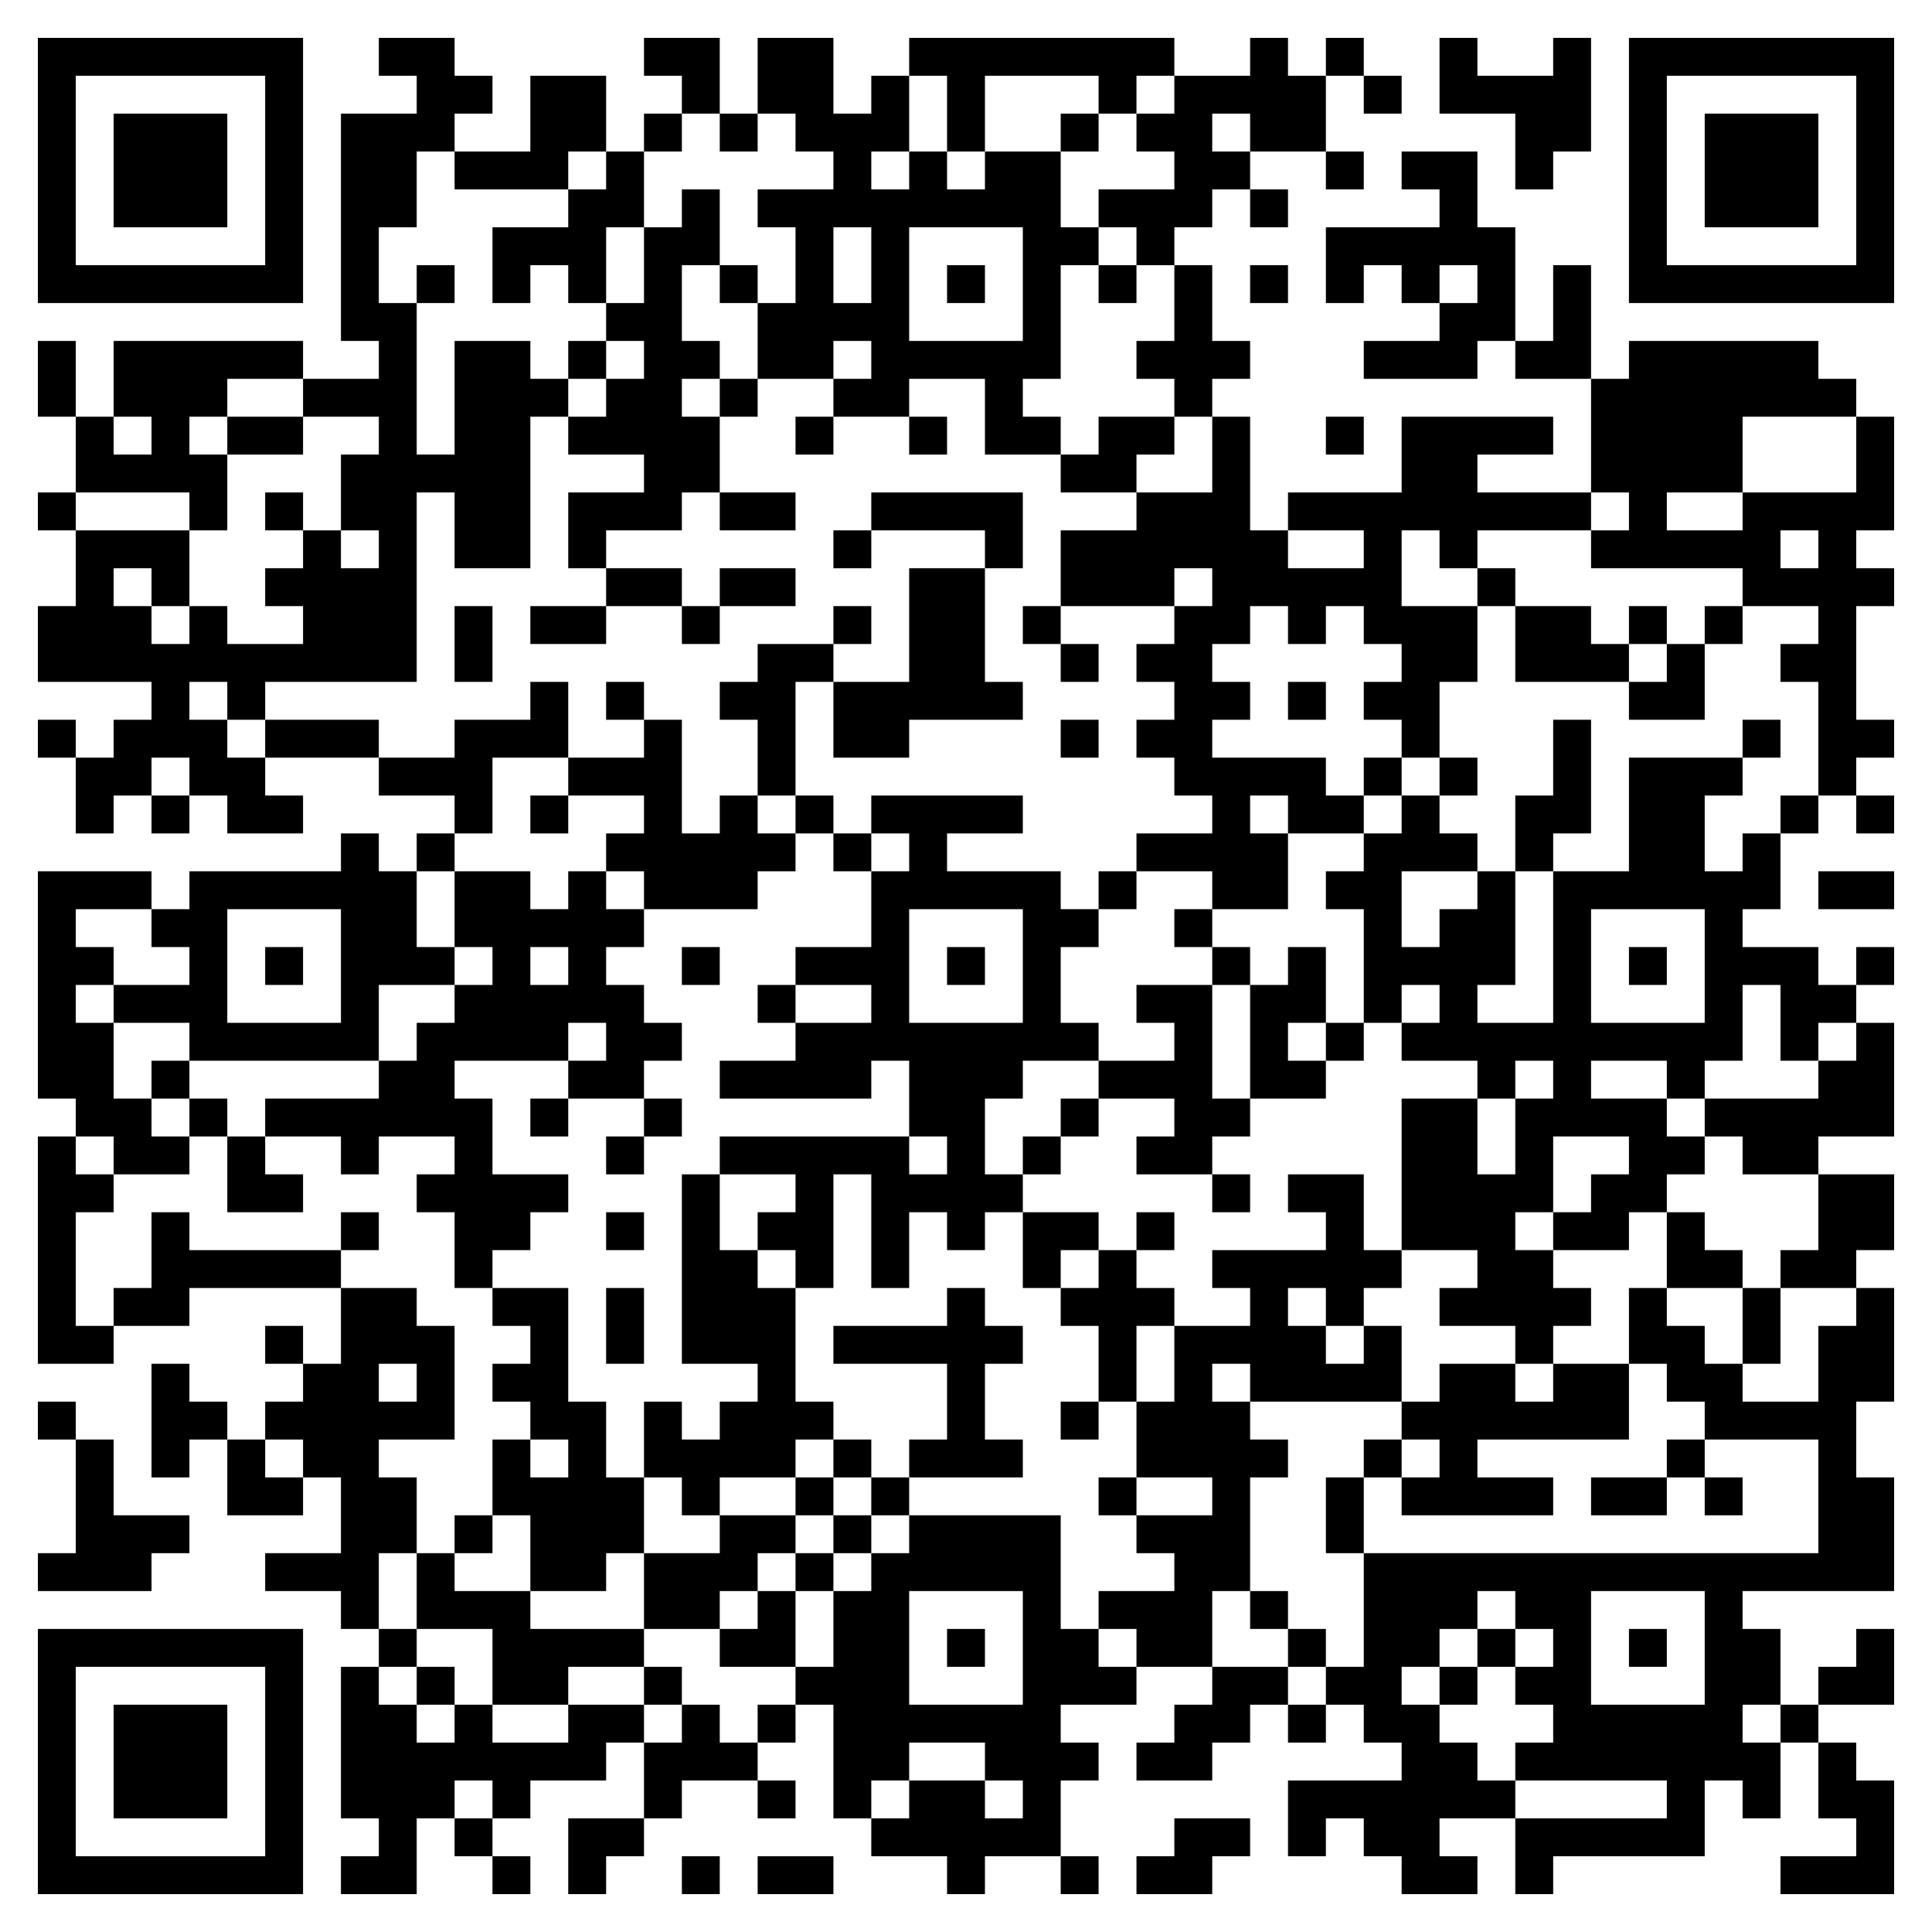 <svg xmlns="http://www.w3.org/2000/svg" viewBox="0 0 51 51">
    <path d="M1 1h7v7h-7zM10 1h2v1h1v1h-1v1h-1v2h-1v2h1v4h1v-3h2v1h1v1h-1v4h-2v-2h-1v5h-4v1h-1v-1h-1v1h1v1h1v1h1v1h-2v-1h-1v-1h-1v1h-1v1h-1v-2h1v-1h1v-1h-3v-2h1v-2h3v2h-1v-1h-1v1h1v1h1v-1h1v1h2v-1h-1v-1h1v-1h1v1h1v-1h-1v-2h1v-1h-2v-1h2v-1h-1v-6h2v-1h-1zM17 1h2v2h-1v-1h-1zM20 1h2v2h1v-1h1v2h-1v1h1v-1h1v1h1v-1h2v2h1v1h-1v3h-1v1h1v1h-2v-2h-2v1h-2v-1h1v-1h-1v1h-2v-2h1v-2h-1v-1h2v-1h-1v-1h-1zM24 1h7v1h-1v1h-1v-1h-3v2h-1v-2h-1zM33 1h1v1h1v2h-2v-1h-1v1h1v1h-1v1h-1v1h-1v-1h-1v-1h2v-1h-1v-1h1v-1h2zM35 1h1v1h-1zM38 1h1v1h2v-1h1v3h-1v1h-1v-2h-2zM43 1h7v7h-7zM2 2v5h5v-5zM14 2h2v2h-1v1h-3v-1h2zM36 2h1v1h-1zM44 2v5h5v-5zM3 3h3v3h-3zM17 3h1v1h-1zM19 3h1v1h-1zM28 3h1v1h-1zM45 3h3v3h-3zM16 4h1v2h-1v2h-1v-1h-1v1h-1v-2h2v-1h1zM35 4h1v1h-1zM37 4h2v2h1v3h-1v1h-3v-1h2v-1h1v-1h-1v1h-1v-1h-1v1h-1v-2h3v-1h-1zM18 5h1v2h-1v2h1v1h-1v1h1v2h-1v1h-2v1h-1v-2h2v-1h-2v-1h1v-1h1v-1h-1v-1h1v-2h1zM33 5h1v1h-1zM22 6v2h1v-2zM24 6v3h3v-3zM11 7h1v1h-1zM19 7h1v1h-1zM25 7h1v1h-1zM29 7h1v1h-1zM31 7h1v2h1v1h-1v1h-1v-1h-1v-1h1zM33 7h1v1h-1zM41 7h1v3h-2v-1h1zM1 9h1v2h-1zM3 9h5v1h-2v1h-1v1h1v2h-1v-1h-3v-2h1v1h1v-1h-1zM15 9h1v1h-1zM43 9h5v1h1v1h-3v2h-2v1h2v-1h3v-2h1v3h-1v1h1v1h-1v3h1v1h-1v1h-1v-3h-1v-1h1v-1h-2v-1h-4v-1h1v-1h-1v-3h1zM19 10h1v1h-1zM6 11h2v1h-2zM21 11h1v1h-1zM24 11h1v1h-1zM29 11h2v1h-1v1h-2v-1h1zM32 11h1v3h1v1h2v-1h-2v-1h3v-2h4v1h-2v1h3v1h-3v1h-1v-1h-1v2h2v2h-1v2h-1v-1h-1v-1h1v-1h-1v-1h-1v1h-1v-1h-1v1h-1v1h1v1h-1v1h3v1h1v1h-2v-1h-1v1h1v2h-2v-1h-2v-1h2v-1h-1v-1h-1v-1h1v-1h-1v-1h1v-1h1v-1h-1v1h-3v-2h2v-1h2zM35 11h1v1h-1zM1 13h1v1h-1zM7 13h1v1h-1zM19 13h2v1h-2zM23 13h4v2h-1v-1h-3zM22 14h1v1h-1zM47 14v1h1v-1zM16 15h2v1h-2zM19 15h2v1h-2zM24 15h2v3h1v1h-3v1h-2v-2h2zM39 15h1v1h-1zM12 16h1v2h-1zM14 16h2v1h-2zM18 16h1v1h-1zM22 16h1v1h-1zM27 16h1v1h-1zM40 16h2v1h1v1h-3zM43 16h1v1h-1zM45 16h1v1h-1zM20 17h2v1h-1v3h-1v-2h-1v-1h1zM28 17h1v1h-1zM44 17h1v2h-2v-1h1zM14 18h1v2h-2v2h-1v-1h-2v-1h2v-1h2zM16 18h1v1h-1zM34 18h1v1h-1zM1 19h1v1h-1zM7 19h3v1h-3zM17 19h1v3h1v-1h1v1h1v1h-1v1h-3v-1h-1v-1h1v-1h-2v-1h2zM28 19h1v1h-1zM41 19h1v3h-1v1h-1v-2h1zM46 19h1v1h-1zM36 20h1v1h-1zM38 20h1v1h-1zM43 20h3v1h-1v2h1v-1h1v2h-1v1h2v1h1v1h-1v1h-1v-2h-1v2h-1v1h-1v-1h-2v1h2v1h1v1h-1v1h-1v1h-2v-1h1v-1h1v-1h-2v2h-1v1h1v1h1v1h-1v1h-1v-1h-2v-1h1v-1h-2v-4h2v2h1v-2h1v-1h-1v1h-1v-1h-2v-1h1v-1h-1v1h-1v-3h-1v-1h1v-1h1v-1h1v1h1v1h-2v2h1v-1h1v-1h1v3h-1v1h2v-4h2zM4 21h1v1h-1zM14 21h1v1h-1zM21 21h1v1h-1zM23 21h4v1h-2v1h3v1h1v1h-1v2h1v1h-2v1h-1v2h1v1h-1v1h-1v-1h-1v2h-1v-3h-1v3h-1v-1h-1v-1h1v-1h-2v-1h5v1h1v-1h-1v-2h-1v1h-4v-1h2v-1h2v-1h-2v-1h2v-2h1v-1h-1zM47 21h1v1h-1zM49 21h1v1h-1zM9 22h1v1h1v2h1v1h-2v2h-5v-1h-2v-1h2v-1h-1v-1h1v-1h4zM11 22h1v1h-1zM22 22h1v1h-1zM1 23h3v1h-2v1h1v1h-1v1h1v2h1v1h1v1h-2v-1h-1v-1h-1zM12 23h2v1h1v-1h1v1h1v1h-1v1h1v1h1v1h-1v1h-2v-1h1v-1h-1v1h-3v1h1v2h2v1h-1v1h-1v1h-1v-2h-1v-1h1v-1h-2v1h-1v-1h-2v-1h3v-1h1v-1h1v-1h1v-1h-1zM29 23h1v1h-1zM48 23h2v1h-2zM6 24v3h3v-3zM24 24v3h3v-3zM31 24h1v1h-1zM42 24v3h3v-3zM7 25h1v1h-1zM14 25v1h1v-1zM18 25h1v1h-1zM25 25h1v1h-1zM32 25h1v1h-1zM34 25h1v2h-1v1h1v1h-2v-3h1zM43 25h1v1h-1zM49 25h1v1h-1zM20 26h1v1h-1zM30 26h2v3h1v1h-1v1h-2v-1h1v-1h-2v-1h2v-1h-1zM35 27h1v1h-1zM49 27h1v3h-2v1h-2v-1h-1v-1h3v-1h1zM4 28h1v1h-1zM5 29h1v1h-1zM14 29h1v1h-1zM17 29h1v1h-1zM28 29h1v1h-1zM1 30h1v1h1v1h-1v3h1v1h-2zM6 30h1v1h1v1h-2zM16 30h1v1h-1zM27 30h1v1h-1zM18 31h1v2h1v1h1v3h1v1h-1v1h-2v1h-1v-1h-1v-2h1v1h1v-1h1v-1h-2zM32 31h1v1h-1zM34 31h2v2h1v1h-1v1h-1v-1h-1v1h1v1h1v-1h1v2h-4v-1h-1v1h1v1h1v1h-1v3h-1v2h-2v-1h-1v-1h2v-1h-1v-1h2v-1h-2v-2h1v-2h2v-1h-1v-1h3v-1h-1zM48 31h2v2h-1v1h-2v-1h1zM4 32h1v1h4v1h-4v1h-2v-1h1zM9 32h1v1h-1zM16 32h1v1h-1zM27 32h2v1h-1v1h-1zM30 32h1v1h-1zM44 32h1v1h1v1h-2zM29 33h1v1h1v1h-1v2h-1v-2h-1v-1h1zM9 34h2v1h1v3h-2v1h1v2h-1v2h-1v-1h-2v-1h2v-2h-1v-1h-1v-1h1v-1h1zM13 34h2v3h1v2h1v2h-1v1h-2v-2h-1v-2h1v1h1v-1h-1v-1h-1v-1h1v-1h-1zM16 34h1v2h-1zM25 34h1v1h1v1h-1v2h1v1h-3v-1h1v-2h-3v-1h3zM43 34h1v1h1v1h1v1h2v-2h1v-1h1v3h-1v2h1v3h-4v1h1v2h-1v1h1v2h-1v-1h-1v2h-4v1h-1v-2h4v-1h-4v-1h1v-1h-1v-1h1v-1h-1v-1h-1v1h-1v1h-1v1h1v1h1v1h1v1h-2v1h1v1h-2v-1h-1v-1h-1v1h-1v-2h3v-1h-1v-1h-1v-1h1v-3h12v-3h-3v-1h-1v-1h-1zM46 34h1v2h-1zM7 35h1v1h-1zM4 36h1v1h1v1h-1v1h-1zM10 36v1h1v-1zM38 36h2v1h1v-1h2v2h-4v1h2v1h-4v-1h1v-1h-1v-1h1zM1 37h1v1h-1zM28 37h1v1h-1zM2 38h1v2h2v1h-1v1h-3v-1h1zM6 38h1v1h1v1h-2zM22 38h1v1h-1zM36 38h1v1h-1zM44 38h1v1h-1zM21 39h1v1h-1zM23 39h1v1h-1zM29 39h1v1h-1zM35 39h1v2h-1zM42 39h2v1h-2zM45 39h1v1h-1zM12 40h1v1h-1zM19 40h2v1h-1v1h-1v1h-2v-2h2zM22 40h1v1h-1zM24 40h4v3h1v1h1v1h-2v1h1v1h-1v2h-2v1h-1v-1h-2v-1h1v-1h2v1h1v-1h-1v-1h-2v1h-1v1h-1v-3h-1v-1h1v-2h1v-1h1zM11 41h1v1h2v1h3v1h-2v1h-2v-2h-2zM21 41h1v1h-1zM20 42h1v2h-2v-1h1zM24 42v3h3v-3zM33 42h1v1h-1zM42 42v3h3v-3zM1 43h7v7h-7zM10 43h1v1h-1zM25 43h1v1h-1zM34 43h1v1h-1zM39 43h1v1h-1zM43 43h1v1h-1zM49 43h1v2h-2v-1h1zM2 44v5h5v-5zM9 44h1v1h1v1h1v-1h1v1h2v-1h2v1h-1v1h-2v1h-1v-1h-1v1h-1v2h-2v-1h1v-1h-1zM11 44h1v1h-1zM17 44h1v1h-1zM32 44h2v1h-1v1h-1v1h-2v-1h1v-1h1zM38 44h1v1h-1zM3 45h3v3h-3zM18 45h1v1h1v1h-2v1h-1v-2h1zM20 45h1v1h-1zM34 45h1v1h-1zM47 45h1v1h-1zM48 46h1v1h1v3h-3v-1h2v-1h-1zM20 47h1v1h-1zM12 48h1v1h-1zM15 48h2v1h-1v1h-1zM31 48h2v1h-1v1h-2v-1h1zM13 49h1v1h-1zM18 49h1v1h-1zM20 49h2v1h-2zM28 49h1v1h-1z"/>
</svg>